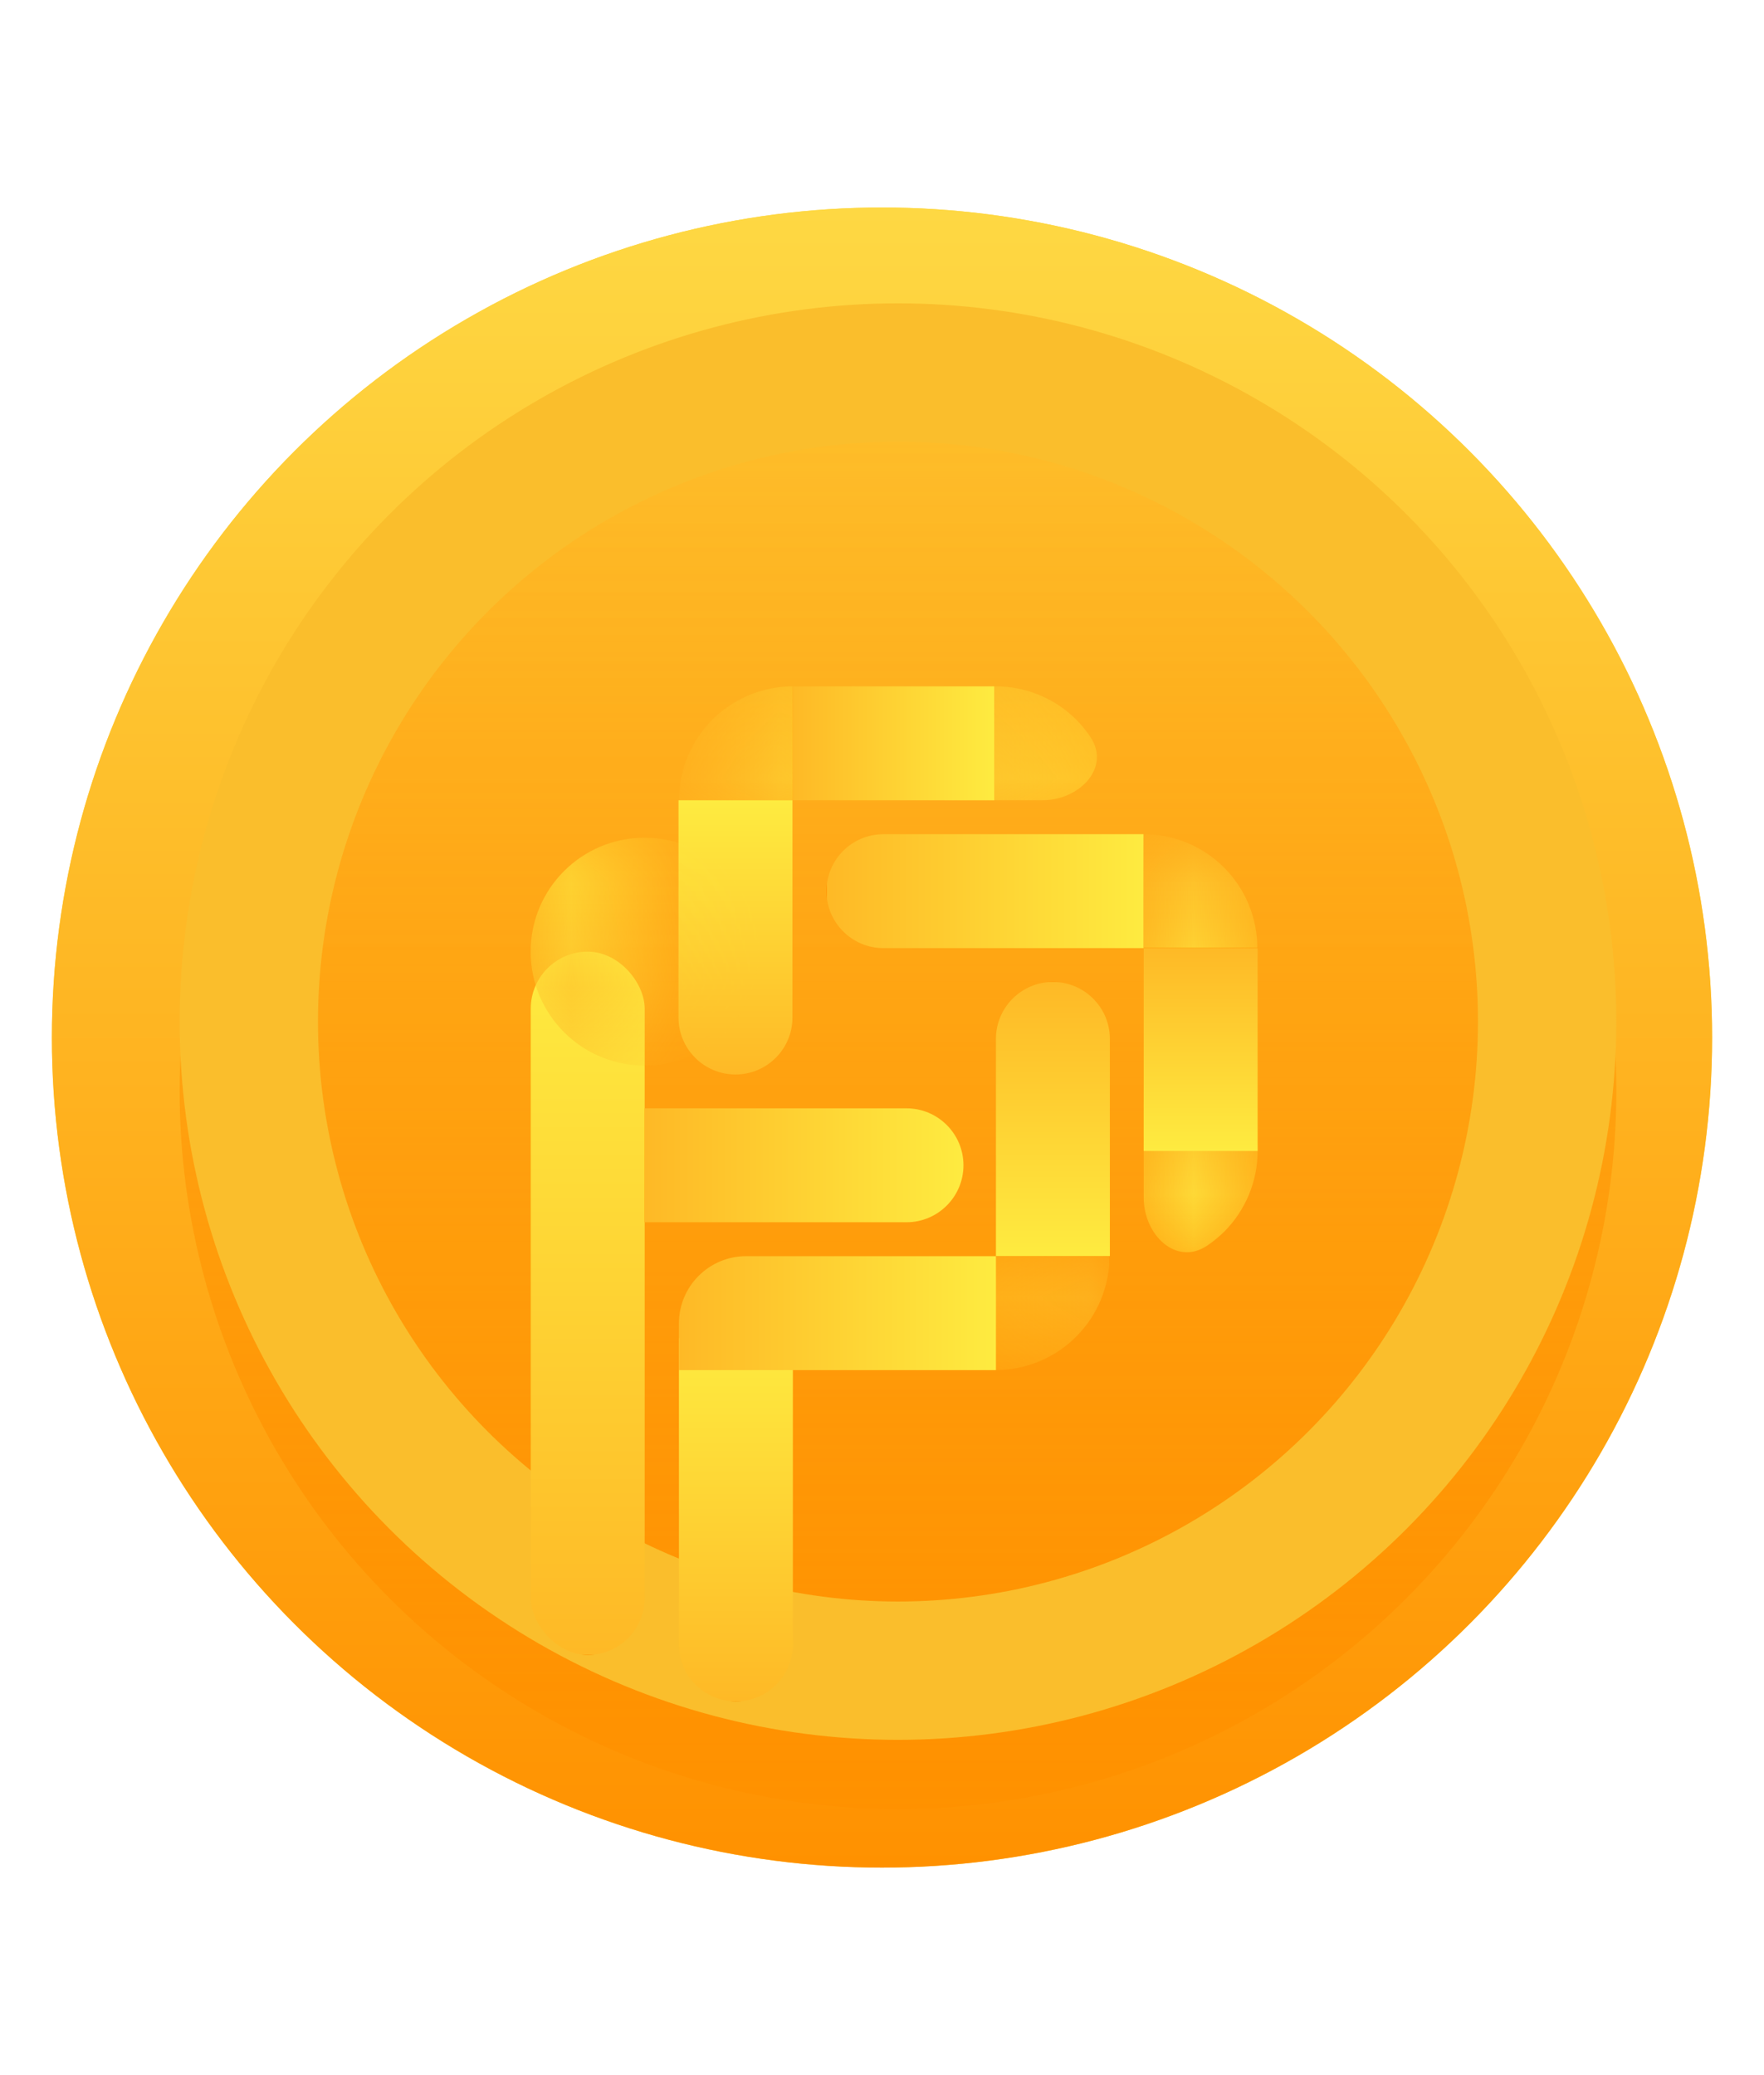 <svg width="17" height="20" viewBox="0 0 17 20" fill="none" xmlns="http://www.w3.org/2000/svg">
<circle cx="8.5" cy="10" r="8" fill="#FED843"/>
<circle cx="8.5" cy="10" r="8" fill="url(#paint0_linear_1_27545)"/>
<g filter="url(#filter0_i_1_27545)">
<circle cx="8.654" cy="9.846" r="6.923" fill="url(#paint1_linear_1_27545)"/>
</g>
<circle cx="8.654" cy="9.846" r="6.256" stroke="#FABE2C" stroke-width="1.333"/>
<rect x="5.115" y="9.172" width="1.098" height="6.778" rx="0.549" fill="url(#paint2_linear_1_27545)"/>
<mask id="mask0_1_27545" style="mask-type:alpha" maskUnits="userSpaceOnUse" x="6" y="6" width="3" height="2">
<rect x="8.74" y="6.615" width="1.098" height="2.196" transform="rotate(90 8.74 6.615)" fill="#CD6767"/>
</mask>
<g mask="url(#mask0_1_27545)">
<path d="M6.544 7.713C6.544 7.569 6.572 7.426 6.627 7.293C6.683 7.159 6.763 7.038 6.865 6.936C6.967 6.834 7.088 6.754 7.222 6.698C7.355 6.643 7.498 6.615 7.642 6.615L7.642 7.713L6.544 7.713Z" fill="url(#paint3_linear_1_27545)"/>
</g>
<mask id="mask1_1_27545" style="mask-type:alpha" maskUnits="userSpaceOnUse" x="8" y="6" width="3" height="2">
<rect x="10.693" y="6.615" width="1.098" height="2.196" rx="0.549" transform="rotate(90 10.693 6.615)" fill="#CD6767"/>
</mask>
<g mask="url(#mask1_1_27545)">
<path d="M9.145 7.713C8.787 7.713 8.483 7.399 8.683 7.102C8.722 7.043 8.768 6.987 8.819 6.936C9.025 6.73 9.304 6.615 9.595 6.615C9.886 6.615 10.166 6.73 10.372 6.936C10.423 6.987 10.468 7.043 10.508 7.102C10.707 7.399 10.403 7.713 10.046 7.713L9.595 7.713L9.145 7.713Z" fill="url(#paint4_linear_1_27545)"/>
</g>
<path d="M8.736 10.682C9.039 10.682 9.285 10.928 9.285 11.231C9.285 11.534 9.039 11.78 8.736 11.78L6.214 11.78L6.214 10.682L8.736 10.682Z" fill="url(#paint5_linear_1_27545)"/>
<path d="M10.696 12.106L9.598 12.106L9.598 10.013C9.598 9.71 9.844 9.464 10.147 9.464C10.45 9.464 10.696 9.71 10.696 10.013L10.696 12.106Z" fill="url(#paint6_linear_1_27545)"/>
<path d="M6.539 7.713L7.637 7.713L7.637 9.807C7.637 10.11 7.391 10.356 7.088 10.356C6.785 10.356 6.539 10.11 6.539 9.807L6.539 7.713Z" fill="url(#paint7_linear_1_27545)"/>
<path d="M11.02 8.04L11.02 9.138L8.514 9.138C8.211 9.138 7.965 8.892 7.965 8.589C7.965 8.285 8.211 8.04 8.514 8.04L11.02 8.04Z" fill="url(#paint8_linear_1_27545)"/>
<rect x="9.581" y="6.615" width="1.098" height="1.939" transform="rotate(90 9.581 6.615)" fill="url(#paint9_linear_1_27545)"/>
<mask id="mask2_1_27545" style="mask-type:alpha" maskUnits="userSpaceOnUse" x="11" y="8" width="2" height="3">
<rect x="12.117" y="10.236" width="1.098" height="2.196" transform="rotate(-180 12.117 10.236)" fill="#CD6767"/>
</mask>
<g mask="url(#mask2_1_27545)">
<path d="M11.019 8.039C11.31 8.039 11.59 8.155 11.796 8.361C12.002 8.567 12.117 8.846 12.117 9.137L11.019 9.137L11.019 8.039Z" fill="url(#paint10_linear_1_27545)"/>
</g>
<mask id="mask3_1_27545" style="mask-type:alpha" maskUnits="userSpaceOnUse" x="11" y="9" width="2" height="4">
<rect x="12.12" y="12.191" width="1.098" height="2.196" rx="0.549" transform="rotate(-180 12.12 12.191)" fill="#CD6767"/>
</mask>
<g mask="url(#mask3_1_27545)">
<path d="M11.022 10.643C11.022 10.285 11.335 9.982 11.633 10.181C11.692 10.22 11.747 10.266 11.799 10.317C12.004 10.523 12.12 10.802 12.12 11.093C12.12 11.385 12.004 11.664 11.799 11.87C11.747 11.921 11.692 11.966 11.633 12.006C11.335 12.205 11.022 11.902 11.022 11.544L11.022 11.093L11.022 10.643Z" fill="url(#paint11_linear_1_27545)"/>
</g>
<rect x="12.12" y="11.093" width="1.098" height="1.956" transform="rotate(-180 12.12 11.093)" fill="url(#paint12_linear_1_27545)"/>
<path d="M6.543 12.897H7.641V15.848C7.641 16.152 7.395 16.398 7.092 16.398C6.789 16.398 6.543 16.152 6.543 15.848L6.543 12.897Z" fill="url(#paint13_linear_1_27545)"/>
<mask id="mask4_1_27545" style="mask-type:alpha" maskUnits="userSpaceOnUse" x="5" y="8" width="2" height="3">
<rect x="5.114" y="8.074" width="1.098" height="2.196" rx="0.549" fill="#CD6767"/>
</mask>
<g mask="url(#mask4_1_27545)">
<circle cx="6.212" cy="9.172" r="1.098" fill="url(#paint14_linear_1_27545)"/>
</g>
<mask id="mask5_1_27545" style="mask-type:alpha" maskUnits="userSpaceOnUse" x="9" y="12" width="2" height="2">
<rect x="9.598" y="13.205" width="1.098" height="1.098" transform="rotate(-90 9.598 13.205)" fill="#CD6767"/>
</mask>
<g mask="url(#mask5_1_27545)">
<path d="M10.693 12.107C10.693 12.251 10.664 12.393 10.609 12.527C10.554 12.66 10.473 12.781 10.371 12.883C10.269 12.985 10.148 13.066 10.015 13.121C9.881 13.176 9.739 13.205 9.594 13.205L9.594 12.107L10.693 12.107Z" fill="url(#paint15_linear_1_27545)"/>
</g>
<path d="M9.598 12.107L9.598 13.205L6.543 13.205L6.543 12.755C6.543 12.397 6.833 12.107 7.191 12.107L9.598 12.107Z" fill="url(#paint16_linear_1_27545)"/>
<defs>
<filter id="filter0_i_1_27545" x="1.73" y="2.923" width="13.846" height="14.513" filterUnits="userSpaceOnUse" color-interpolation-filters="sRGB">
<feFlood flood-opacity="0" result="BackgroundImageFix"/>
<feBlend mode="normal" in="SourceGraphic" in2="BackgroundImageFix" result="shape"/>
<feColorMatrix in="SourceAlpha" type="matrix" values="0 0 0 0 0 0 0 0 0 0 0 0 0 0 0 0 0 0 127 0" result="hardAlpha"/>
<feOffset dy="0.667"/>
<feGaussianBlur stdDeviation="2.667"/>
<feComposite in2="hardAlpha" operator="arithmetic" k2="-1" k3="1"/>
<feColorMatrix type="matrix" values="0 0 0 0 0 0 0 0 0 0 0 0 0 0 0 0 0 0 0.25 0"/>
<feBlend mode="normal" in2="shape" result="effect1_innerShadow_1_27545"/>
</filter>
<linearGradient id="paint0_linear_1_27545" x1="8.5" y1="2" x2="8.5" y2="18" gradientUnits="userSpaceOnUse">
<stop stop-color="#FED843"/>
<stop offset="1" stop-color="#FF9100"/>
</linearGradient>
<linearGradient id="paint1_linear_1_27545" x1="8.654" y1="2.923" x2="8.654" y2="16.769" gradientUnits="userSpaceOnUse">
<stop stop-color="#FED843"/>
<stop offset="0" stop-color="#FFA10F" stop-opacity="0.35"/>
<stop offset="1" stop-color="#FF9100"/>
</linearGradient>
<linearGradient id="paint2_linear_1_27545" x1="5.664" y1="9.172" x2="5.664" y2="15.95" gradientUnits="userSpaceOnUse">
<stop stop-color="#FEEB40"/>
<stop offset="1" stop-color="#FEB926"/>
<stop offset="1" stop-color="#FEB724"/>
<stop offset="1" stop-color="#FF9303"/>
</linearGradient>
<linearGradient id="paint3_linear_1_27545" x1="8.74" y1="7.713" x2="6.544" y2="7.713" gradientUnits="userSpaceOnUse">
<stop stop-color="#FEEB40"/>
<stop offset="1" stop-color="#FEB926"/>
<stop offset="1" stop-color="#FEB724"/>
<stop offset="1" stop-color="#FF9303"/>
</linearGradient>
<linearGradient id="paint4_linear_1_27545" x1="10.693" y1="7.713" x2="8.497" y2="7.713" gradientUnits="userSpaceOnUse">
<stop stop-color="#FEEB40"/>
<stop offset="1" stop-color="#FEB926"/>
<stop offset="1" stop-color="#FEB724"/>
<stop offset="1" stop-color="#FF9303"/>
</linearGradient>
<linearGradient id="paint5_linear_1_27545" x1="9.285" y1="11.231" x2="6.214" y2="11.231" gradientUnits="userSpaceOnUse">
<stop stop-color="#FEEB40"/>
<stop offset="1" stop-color="#FEB926"/>
<stop offset="1" stop-color="#FEB724"/>
<stop offset="1" stop-color="#FF9303"/>
</linearGradient>
<linearGradient id="paint6_linear_1_27545" x1="10.147" y1="12.106" x2="10.147" y2="9.464" gradientUnits="userSpaceOnUse">
<stop stop-color="#FEEB40"/>
<stop offset="1" stop-color="#FEB926"/>
<stop offset="1" stop-color="#FEB724"/>
<stop offset="1" stop-color="#FF9303"/>
</linearGradient>
<linearGradient id="paint7_linear_1_27545" x1="7.088" y1="7.713" x2="7.088" y2="10.356" gradientUnits="userSpaceOnUse">
<stop stop-color="#FEEB40"/>
<stop offset="1" stop-color="#FEB926"/>
<stop offset="1" stop-color="#FEB724"/>
<stop offset="1" stop-color="#FF9303"/>
</linearGradient>
<linearGradient id="paint8_linear_1_27545" x1="11.02" y1="8.589" x2="7.965" y2="8.589" gradientUnits="userSpaceOnUse">
<stop stop-color="#FEEB40"/>
<stop offset="1" stop-color="#FEB926"/>
<stop offset="1" stop-color="#FEB724"/>
<stop offset="1" stop-color="#FF9303"/>
</linearGradient>
<linearGradient id="paint9_linear_1_27545" x1="10.13" y1="6.615" x2="10.13" y2="8.554" gradientUnits="userSpaceOnUse">
<stop stop-color="#FEEB40"/>
<stop offset="1" stop-color="#FEB926"/>
<stop offset="1" stop-color="#FEB724"/>
<stop offset="1" stop-color="#FF9303"/>
</linearGradient>
<linearGradient id="paint10_linear_1_27545" x1="11.019" y1="10.236" x2="11.019" y2="8.039" gradientUnits="userSpaceOnUse">
<stop stop-color="#FEEB40"/>
<stop offset="1" stop-color="#FEB926"/>
<stop offset="1" stop-color="#FEB724"/>
<stop offset="1" stop-color="#FF9303"/>
</linearGradient>
<linearGradient id="paint11_linear_1_27545" x1="11.022" y1="12.191" x2="11.022" y2="9.995" gradientUnits="userSpaceOnUse">
<stop stop-color="#FEEB40"/>
<stop offset="1" stop-color="#FEB926"/>
<stop offset="1" stop-color="#FEB724"/>
<stop offset="1" stop-color="#FF9303"/>
</linearGradient>
<linearGradient id="paint12_linear_1_27545" x1="12.669" y1="11.093" x2="12.669" y2="13.049" gradientUnits="userSpaceOnUse">
<stop stop-color="#FEEB40"/>
<stop offset="1" stop-color="#FEB926"/>
<stop offset="1" stop-color="#FEB724"/>
<stop offset="1" stop-color="#FF9303"/>
</linearGradient>
<linearGradient id="paint13_linear_1_27545" x1="7.092" y1="12.897" x2="7.092" y2="16.398" gradientUnits="userSpaceOnUse">
<stop stop-color="#FEEB40"/>
<stop offset="1" stop-color="#FEB926"/>
<stop offset="1" stop-color="#FEB724"/>
<stop offset="1" stop-color="#FF9303"/>
</linearGradient>
<linearGradient id="paint14_linear_1_27545" x1="6.212" y1="8.074" x2="6.212" y2="10.271" gradientUnits="userSpaceOnUse">
<stop stop-color="#FEEB40"/>
<stop offset="1" stop-color="#FEB926"/>
<stop offset="1" stop-color="#FEB724"/>
<stop offset="1" stop-color="#FF9303"/>
</linearGradient>
<linearGradient id="paint15_linear_1_27545" x1="8.496" y1="12.107" x2="10.693" y2="12.107" gradientUnits="userSpaceOnUse">
<stop stop-color="#FEEB40"/>
<stop offset="1" stop-color="#FEB926"/>
<stop offset="1" stop-color="#FEB724"/>
<stop offset="1" stop-color="#FF9303"/>
</linearGradient>
<linearGradient id="paint16_linear_1_27545" x1="9.598" y1="12.656" x2="6.543" y2="12.656" gradientUnits="userSpaceOnUse">
<stop stop-color="#FEEB40"/>
<stop offset="1" stop-color="#FEB926"/>
<stop offset="1" stop-color="#FEB724"/>
<stop offset="1" stop-color="#FF9303"/>
</linearGradient>
</defs>
</svg>
